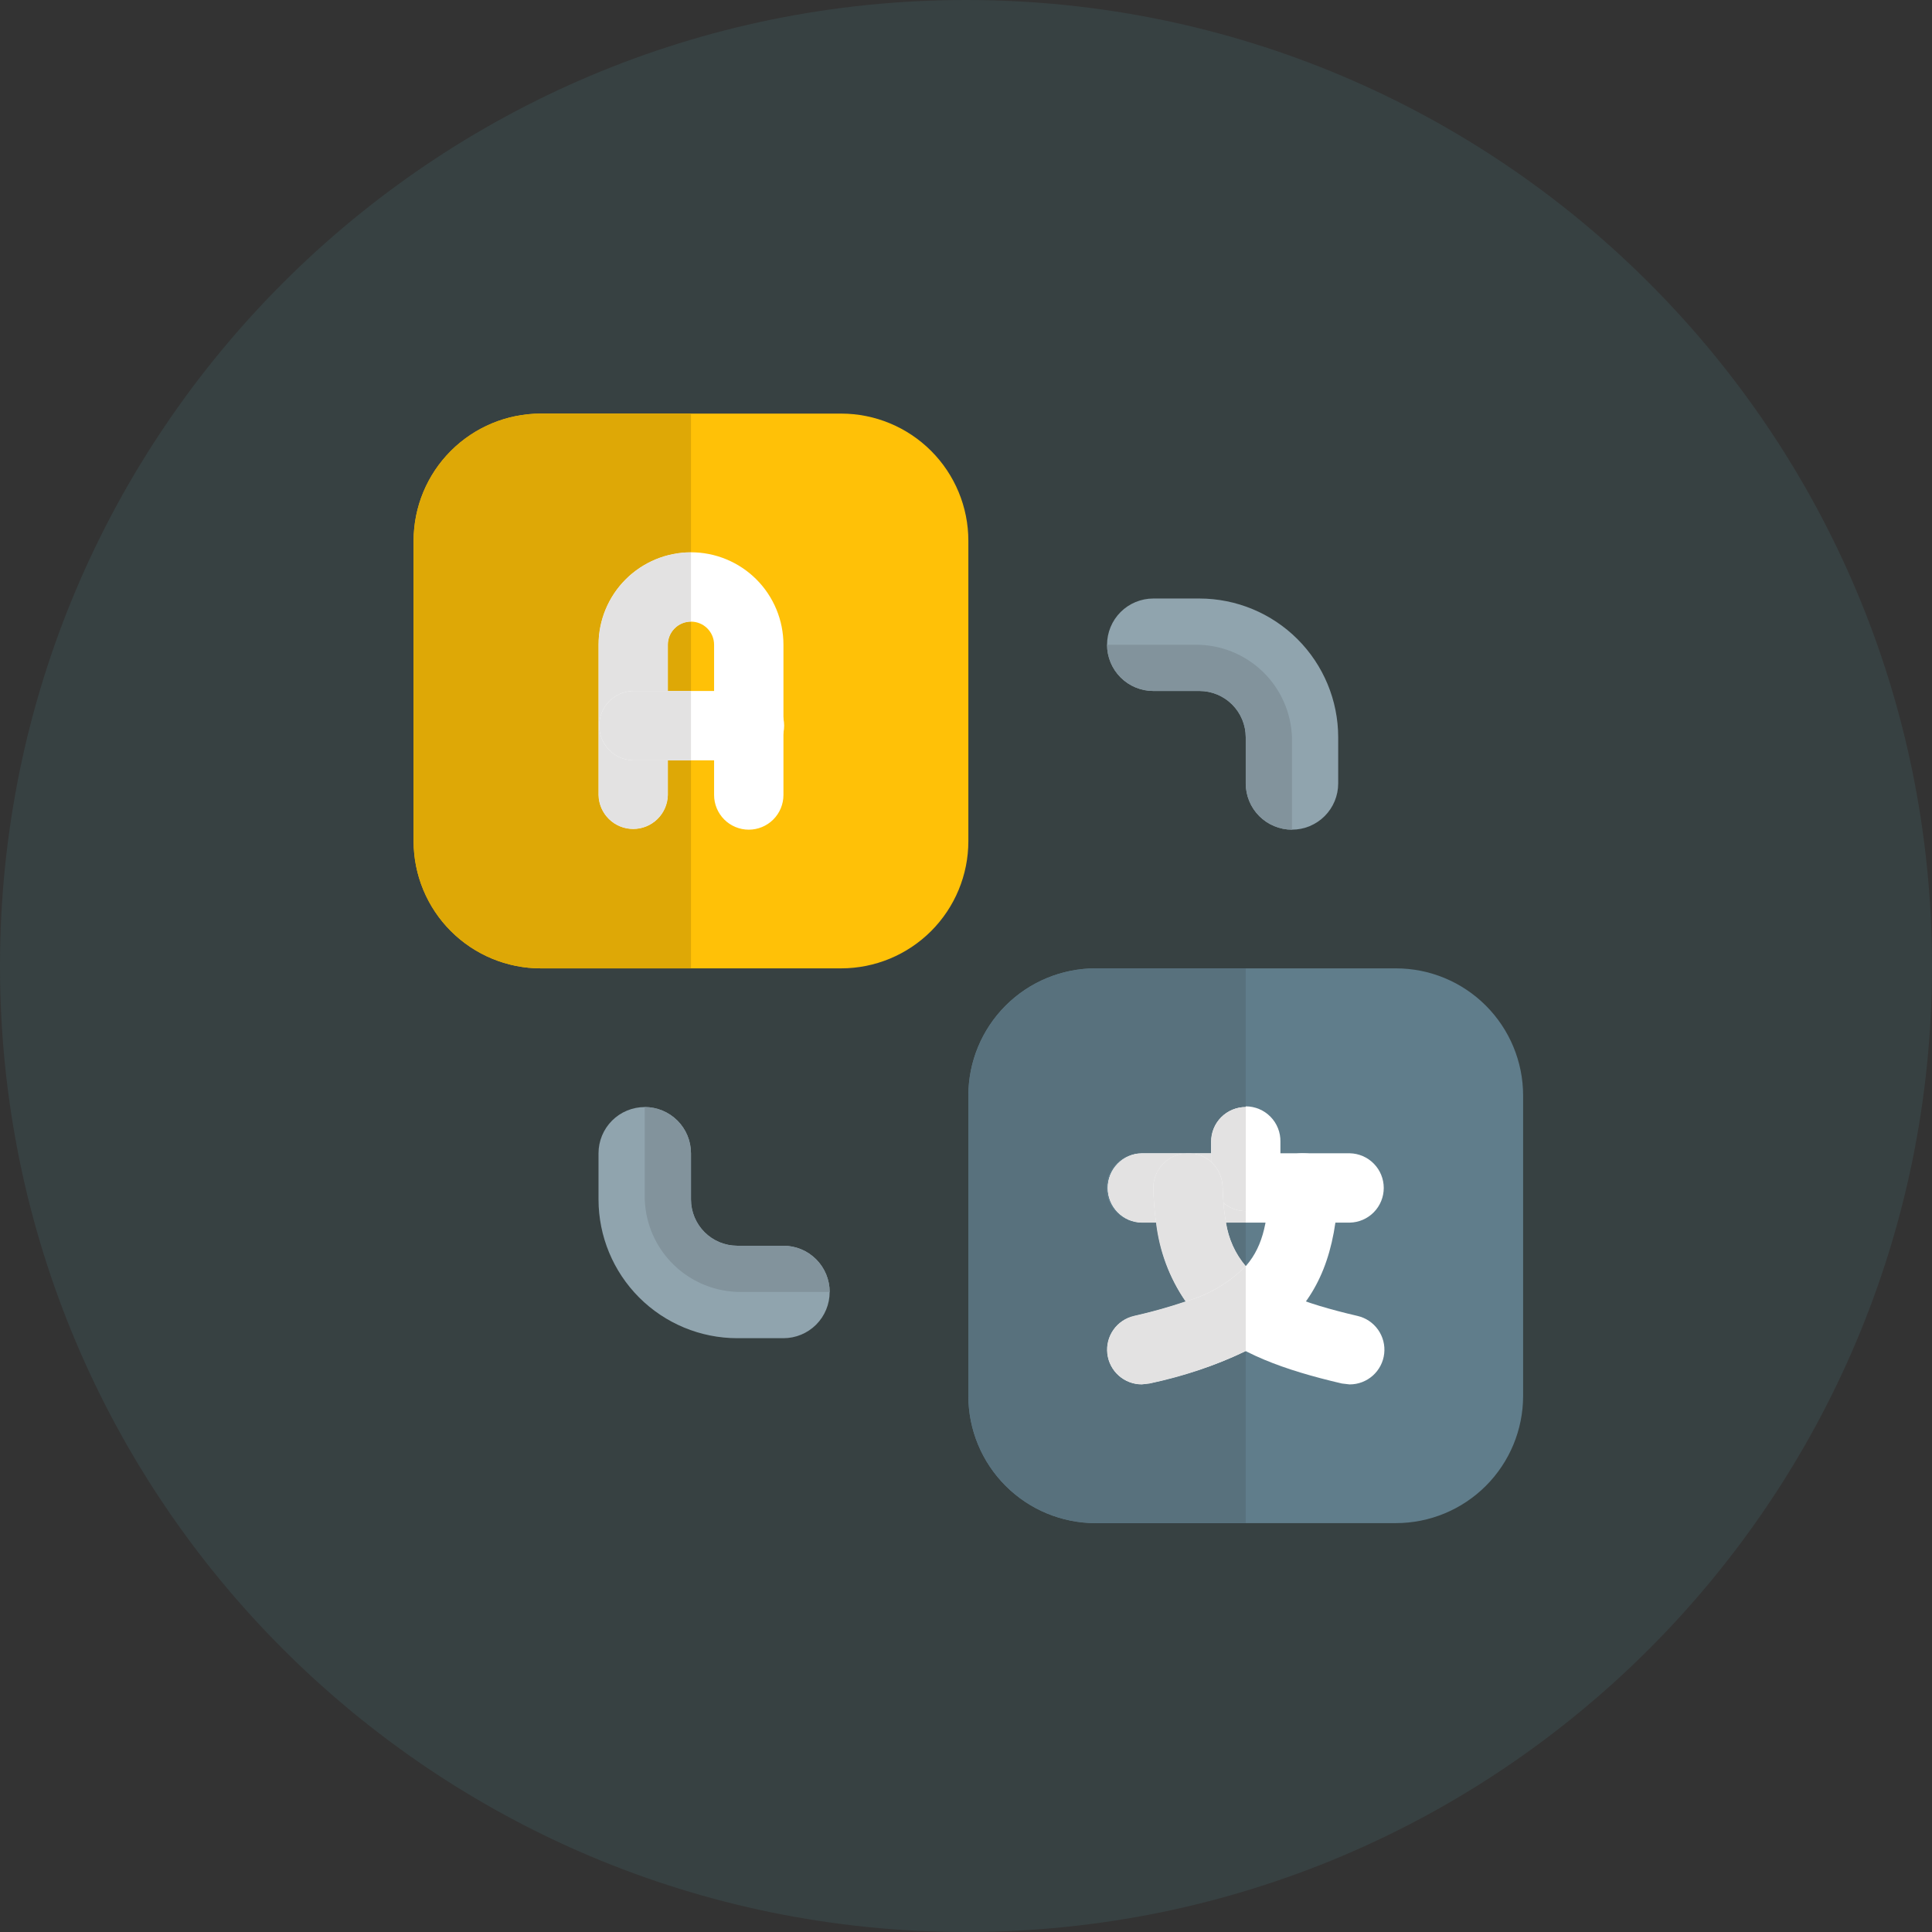 <svg width="140" height="140" viewBox="0 0 140 140" fill="none" xmlns="http://www.w3.org/2000/svg">
<rect x="0" y="0" width="140" height="140" fill="#333333" stroke="none"/>
<g id="Group 183 1">
<path id="Ellipse 11" opacity="0.1" d="M70 140C108.66 140 140 108.66 140 70C140 31.34 108.66 0 70 0C31.34 0 0 31.34 0 70C0 108.66 31.34 140 70 140Z" fill="#61C5CB"/>
<g id="translate" style="transform-origin: center; transform-box: fill-box; animation: translateY 2s linear infinite;">
<path id="Path 807" d="M93.621 60.121C92.733 60.121 91.881 59.768 91.252 59.139C90.624 58.511 90.271 57.659 90.271 56.771V53.421C90.269 52.533 89.916 51.682 89.288 51.054C88.66 50.426 87.809 50.073 86.921 50.071H83.571C83.131 50.071 82.695 49.984 82.289 49.816C81.883 49.648 81.513 49.401 81.202 49.09C80.891 48.779 80.644 48.409 80.476 48.003C80.308 47.596 80.221 47.161 80.221 46.721C80.221 46.281 80.308 45.846 80.476 45.439C80.644 45.033 80.891 44.663 81.202 44.352C81.513 44.041 81.883 43.794 82.289 43.626C82.695 43.458 83.131 43.371 83.571 43.371H86.921C89.585 43.374 92.14 44.434 94.024 46.318C95.908 48.202 96.968 50.757 96.971 53.421V56.771C96.971 57.659 96.618 58.511 95.99 59.139C95.361 59.768 94.509 60.121 93.621 60.121V60.121Z" fill="#90A4AE"/>
<path id="Path 808" d="M56.771 96.971H53.421C50.757 96.968 48.202 95.908 46.318 94.024C44.434 92.14 43.374 89.585 43.371 86.921V83.571C43.371 83.131 43.458 82.695 43.626 82.289C43.794 81.883 44.041 81.513 44.352 81.202C44.663 80.891 45.033 80.644 45.439 80.476C45.846 80.308 46.281 80.221 46.721 80.221C47.161 80.221 47.596 80.308 48.003 80.476C48.409 80.644 48.779 80.891 49.09 81.202C49.401 81.513 49.648 81.883 49.816 82.289C49.984 82.695 50.071 83.131 50.071 83.571V86.921C50.073 87.809 50.426 88.66 51.054 89.288C51.682 89.916 52.533 90.269 53.421 90.271H56.771C57.66 90.271 58.512 90.624 59.14 91.252C59.768 91.88 60.121 92.733 60.121 93.621C60.121 94.51 59.768 95.362 59.14 95.99C58.512 96.618 57.66 96.971 56.771 96.971Z" fill="#90A4AE"/>
<path id="Path 809" d="M86.643 46.721H80.221C80.221 47.609 80.574 48.461 81.203 49.09C81.831 49.718 82.683 50.071 83.571 50.071H86.921C87.809 50.073 88.66 50.426 89.288 51.054C89.916 51.682 90.269 52.533 90.271 53.421V56.771C90.271 57.659 90.624 58.511 91.252 59.139C91.881 59.768 92.733 60.121 93.621 60.121V60.121V53.421C93.557 51.616 92.793 49.907 91.49 48.657C90.187 47.406 88.449 46.712 86.643 46.721Z" fill="#82939C"/>
<path id="Path 810" d="M53.699 93.621H60.121C60.121 92.733 59.768 91.881 59.139 91.252C58.511 90.624 57.659 90.271 56.771 90.271H53.421C52.533 90.269 51.682 89.916 51.054 89.288C50.426 88.66 50.073 87.809 50.071 86.921V83.571C50.071 82.683 49.718 81.831 49.09 81.203C48.461 80.574 47.609 80.221 46.721 80.221V80.221V86.921C46.785 88.726 47.549 90.435 48.852 91.685C50.155 92.936 51.893 93.63 53.699 93.621V93.621Z" fill="#82939C"/>
<path id="Path 811" d="M60.959 70.171H39.184C36.741 70.169 34.399 69.198 32.672 67.471C30.945 65.744 29.973 63.402 29.971 60.959V39.184C29.973 36.741 30.944 34.399 32.672 32.672C34.399 30.944 36.741 29.973 39.184 29.971H60.959C63.402 29.973 65.744 30.945 67.471 32.672C69.198 34.399 70.169 36.741 70.171 39.184V60.959C70.169 63.401 69.198 65.743 67.471 67.471C65.743 69.198 63.401 70.169 60.959 70.171Z" fill="#FFC107"/>
<path id="Path 812" d="M54.259 60.121C53.593 60.121 52.953 59.856 52.482 59.385C52.011 58.914 51.746 58.275 51.746 57.608V46.721C51.746 46.277 51.569 45.851 51.255 45.537C50.941 45.222 50.515 45.046 50.071 45.046C49.627 45.046 49.201 45.222 48.887 45.537C48.572 45.851 48.396 46.277 48.396 46.721V57.609C48.383 58.267 48.112 58.893 47.643 59.353C47.173 59.814 46.541 60.072 45.883 60.072C45.226 60.072 44.594 59.814 44.124 59.353C43.655 58.893 43.384 58.267 43.371 57.609V46.721C43.371 45.841 43.544 44.97 43.881 44.157C44.218 43.344 44.711 42.605 45.333 41.983C45.956 41.361 46.694 40.868 47.507 40.531C48.32 40.194 49.191 40.021 50.071 40.021C50.951 40.021 51.822 40.194 52.635 40.531C53.448 40.868 54.187 41.361 54.809 41.983C55.431 42.605 55.924 43.344 56.261 44.157C56.598 44.97 56.771 45.841 56.771 46.721V57.609C56.771 58.275 56.506 58.914 56.035 59.385C55.564 59.856 54.925 60.121 54.259 60.121Z" fill="white"/>
<path id="Path 813" d="M54.259 55.096H45.884C45.226 55.083 44.6 54.812 44.139 54.343C43.679 53.873 43.421 53.241 43.421 52.584C43.421 51.926 43.679 51.294 44.139 50.824C44.6 50.355 45.226 50.084 45.884 50.071H54.259C54.593 50.064 54.925 50.124 55.236 50.248C55.547 50.371 55.83 50.555 56.068 50.789C56.307 51.023 56.497 51.302 56.626 51.61C56.755 51.918 56.822 52.249 56.822 52.584C56.822 52.918 56.755 53.249 56.626 53.557C56.497 53.865 56.307 54.144 56.068 54.378C55.83 54.612 55.547 54.796 55.236 54.919C54.925 55.043 54.593 55.103 54.259 55.096Z" fill="white"/>
<path id="Path 814" d="M50.071 45.046C49.627 45.046 49.201 45.223 48.887 45.537C48.573 45.851 48.396 46.277 48.396 46.721V50.071H50.071V45.046ZM50.071 29.971H39.184C36.741 29.973 34.399 30.944 32.672 32.672C30.944 34.399 29.973 36.741 29.971 39.184V60.959C29.973 63.402 30.945 65.744 32.672 67.471C34.399 69.198 36.741 70.169 39.184 70.171H50.071V55.096H48.396V57.609C48.383 58.267 48.112 58.893 47.643 59.353C47.173 59.814 46.541 60.072 45.883 60.072C45.226 60.072 44.594 59.814 44.124 59.353C43.655 58.893 43.384 58.267 43.371 57.609V46.721C43.373 44.945 44.079 43.242 45.335 41.985C46.592 40.729 48.295 40.023 50.071 40.021V40.021V29.971Z" fill="#DEA806"/>
<path id="Path 815" d="M50.071 40.021C48.295 40.023 46.592 40.729 45.335 41.985C44.079 43.242 43.373 44.945 43.371 46.721V57.609C43.384 58.267 43.655 58.893 44.124 59.353C44.594 59.814 45.226 60.072 45.883 60.072C46.541 60.072 47.173 59.814 47.643 59.353C48.112 58.893 48.383 58.267 48.396 57.609V55.096H45.884C45.226 55.083 44.6 54.812 44.139 54.343C43.679 53.873 43.421 53.241 43.421 52.584C43.421 51.926 43.679 51.294 44.139 50.824C44.6 50.355 45.226 50.084 45.884 50.071H48.396V46.721C48.396 46.277 48.573 45.851 48.887 45.537C49.201 45.223 49.627 45.046 50.071 45.046V45.046V40.021Z" fill="#E3E2E2"/>
<path id="Path 816" d="M50.071 50.071H45.884C45.226 50.084 44.6 50.355 44.139 50.824C43.679 51.294 43.421 51.926 43.421 52.584C43.421 53.241 43.679 53.873 44.139 54.343C44.6 54.812 45.226 55.083 45.884 55.096H50.071V50.071Z" fill="#E3E2E2"/>
<path id="Path 817" d="M101.159 110.371H79.384C76.941 110.369 74.599 109.398 72.872 107.671C71.144 105.944 70.173 103.602 70.171 101.159V79.384C70.173 76.941 71.144 74.599 72.871 72.871C74.599 71.144 76.941 70.173 79.384 70.171H101.159C103.602 70.173 105.944 71.144 107.671 72.872C109.398 74.599 110.369 76.941 110.371 79.384V101.159C110.369 103.602 109.398 105.943 107.671 107.671C105.943 109.398 103.602 110.369 101.159 110.371Z" fill="#607D8B"/>
<path id="Path 818" d="M97.809 88.596H82.734C82.076 88.583 81.45 88.312 80.99 87.843C80.529 87.373 80.271 86.741 80.271 86.084C80.271 85.426 80.529 84.794 80.99 84.324C81.45 83.855 82.076 83.584 82.734 83.571H97.809C98.467 83.584 99.093 83.855 99.553 84.324C100.014 84.794 100.272 85.426 100.272 86.084C100.272 86.741 100.014 87.373 99.553 87.843C99.093 88.312 98.467 88.583 97.809 88.596V88.596Z" fill="white"/>
<path id="Path 819" d="M90.272 87.759C89.942 87.759 89.615 87.694 89.31 87.568C89.005 87.441 88.728 87.256 88.495 87.023C88.262 86.79 88.077 86.513 87.95 86.208C87.824 85.903 87.759 85.576 87.759 85.246V82.734C87.752 82.4 87.812 82.068 87.936 81.757C88.059 81.446 88.243 81.163 88.477 80.925C88.711 80.686 88.99 80.496 89.298 80.367C89.606 80.237 89.937 80.171 90.272 80.171C90.606 80.171 90.937 80.237 91.245 80.367C91.553 80.496 91.832 80.686 92.066 80.925C92.3 81.163 92.484 81.446 92.607 81.757C92.731 82.068 92.791 82.4 92.784 82.734V85.247C92.784 85.913 92.519 86.553 92.048 87.024C91.577 87.495 90.938 87.76 90.271 87.76L90.272 87.759Z" fill="white"/>
<path id="Path 820" d="M97.808 100.321L97.238 100.254C88.804 98.291 83.862 95.353 83.57 86.161C83.559 85.831 83.614 85.502 83.73 85.193C83.847 84.884 84.023 84.601 84.249 84.361C84.475 84.12 84.746 83.926 85.047 83.79C85.348 83.654 85.673 83.579 86.003 83.569C86.334 83.554 86.665 83.605 86.975 83.72C87.286 83.835 87.571 84.011 87.812 84.237C88.054 84.464 88.247 84.737 88.381 85.04C88.516 85.343 88.588 85.67 88.593 86.001C88.764 91.354 90.201 93.455 98.375 95.358C98.976 95.497 99.504 95.853 99.86 96.357C100.216 96.861 100.374 97.478 100.304 98.091C100.234 98.704 99.941 99.269 99.481 99.68C99.021 100.091 98.426 100.319 97.809 100.319L97.808 100.321Z" fill="white"/>
<path id="Path 821" d="M82.734 100.321C82.117 100.322 81.521 100.095 81.061 99.684C80.6 99.274 80.306 98.708 80.237 98.095C80.166 97.482 80.325 96.864 80.681 96.36C81.037 95.856 81.567 95.501 82.168 95.363C90.342 93.463 91.783 91.356 91.95 86.006C91.949 85.673 92.016 85.343 92.148 85.037C92.28 84.731 92.473 84.455 92.716 84.227C92.959 83.998 93.246 83.823 93.56 83.71C93.874 83.598 94.207 83.552 94.54 83.574C94.87 83.584 95.194 83.659 95.495 83.795C95.796 83.931 96.067 84.125 96.293 84.365C96.518 84.606 96.695 84.888 96.811 85.197C96.928 85.506 96.982 85.834 96.972 86.164C96.684 95.356 91.739 98.291 83.304 100.257L82.735 100.321H82.734Z" fill="white"/>
<path id="Path 822" d="M90.271 88.596H88.841C89.016 89.758 89.511 90.849 90.271 91.745V88.596ZM90.271 70.171H79.384C76.941 70.173 74.599 71.144 72.871 72.871C71.144 74.599 70.173 76.941 70.171 79.384V101.159C70.173 103.602 71.144 105.944 72.872 107.671C74.599 109.398 76.941 110.369 79.384 110.371H90.271V97.909C88.051 98.968 85.711 99.757 83.303 100.257L82.734 100.321C82.117 100.321 81.522 100.094 81.062 99.683C80.602 99.272 80.309 98.706 80.239 98.093C80.17 97.48 80.328 96.863 80.684 96.36C81.041 95.856 81.57 95.501 82.171 95.363C83.439 95.078 84.692 94.727 85.923 94.311C84.753 92.61 84.018 90.647 83.782 88.596H82.734C82.4 88.603 82.068 88.543 81.757 88.419C81.446 88.296 81.163 88.112 80.925 87.878C80.686 87.644 80.496 87.365 80.367 87.057C80.237 86.749 80.171 86.418 80.171 86.084C80.171 85.749 80.237 85.418 80.367 85.11C80.496 84.802 80.686 84.523 80.925 84.289C81.163 84.055 81.446 83.871 81.757 83.748C82.068 83.624 82.4 83.564 82.734 83.571H87.759V82.733C87.759 82.067 88.024 81.428 88.495 80.957C88.966 80.486 89.605 80.221 90.271 80.221V80.221V70.171Z" fill="#58717D"/>
<path id="Path 823" d="M88.656 87.171C88.692 87.649 88.753 88.124 88.84 88.595H90.27V87.757C89.68 87.757 89.108 87.55 88.655 87.171H88.656ZM86.043 83.571H82.733C82.075 83.584 81.449 83.855 80.989 84.324C80.528 84.794 80.27 85.426 80.27 86.084C80.27 86.741 80.528 87.373 80.989 87.843C81.449 88.312 82.075 88.583 82.733 88.596H83.775C83.664 87.79 83.597 86.978 83.575 86.164C83.553 85.498 83.797 84.851 84.252 84.365C84.707 83.878 85.337 83.593 86.003 83.571C86.016 83.569 86.03 83.569 86.043 83.571ZM87.758 83.571H86.221C86.792 83.589 87.338 83.809 87.762 84.191V83.571H87.758Z" fill="#E3E2E2"/>
<path id="Path 824" d="M90.272 80.221C89.606 80.221 88.966 80.486 88.495 80.957C88.024 81.428 87.759 82.067 87.759 82.734V84.191C88.014 84.421 88.219 84.7 88.363 85.011C88.507 85.323 88.587 85.66 88.597 86.003C88.61 86.412 88.631 86.803 88.661 87.172C89.113 87.552 89.685 87.76 90.276 87.758V87.758V80.221H90.272Z" fill="#E3E2E2"/>
<path id="Path 825" d="M86.13 83.571H86.006C85.676 83.581 85.351 83.656 85.05 83.792C84.749 83.927 84.478 84.121 84.252 84.362C84.026 84.602 83.85 84.885 83.733 85.194C83.616 85.502 83.562 85.831 83.572 86.161C83.594 86.975 83.661 87.787 83.772 88.593C84.006 90.645 84.741 92.607 85.913 94.308C87.563 93.844 89.064 92.961 90.272 91.745V91.745C89.513 90.848 89.018 89.758 88.842 88.596C88.755 88.125 88.694 87.65 88.658 87.172C88.628 86.8 88.608 86.412 88.594 86.003C88.585 85.66 88.505 85.322 88.361 85.011C88.217 84.699 88.011 84.42 87.756 84.191C87.332 83.809 86.787 83.59 86.217 83.571H86.13Z" fill="#E3E2E2"/>
<path id="Path 826" d="M90.271 91.745C89.067 92.961 87.568 93.843 85.92 94.305C84.689 94.721 83.436 95.072 82.168 95.357C81.567 95.496 81.038 95.852 80.682 96.356C80.327 96.861 80.169 97.478 80.239 98.091C80.309 98.704 80.603 99.27 81.064 99.681C81.524 100.091 82.12 100.318 82.737 100.318L83.306 100.251C85.713 99.751 88.052 98.963 90.271 97.905V91.745Z" fill="#E3E2E2"/>
</g>
</g>
<style>
@keyframes translateY {
  0%,
  100% {
    transform: translateY(2px);
  }

  50% {
    transform: translateY(-2px);
  }
}
</style>
</svg>
